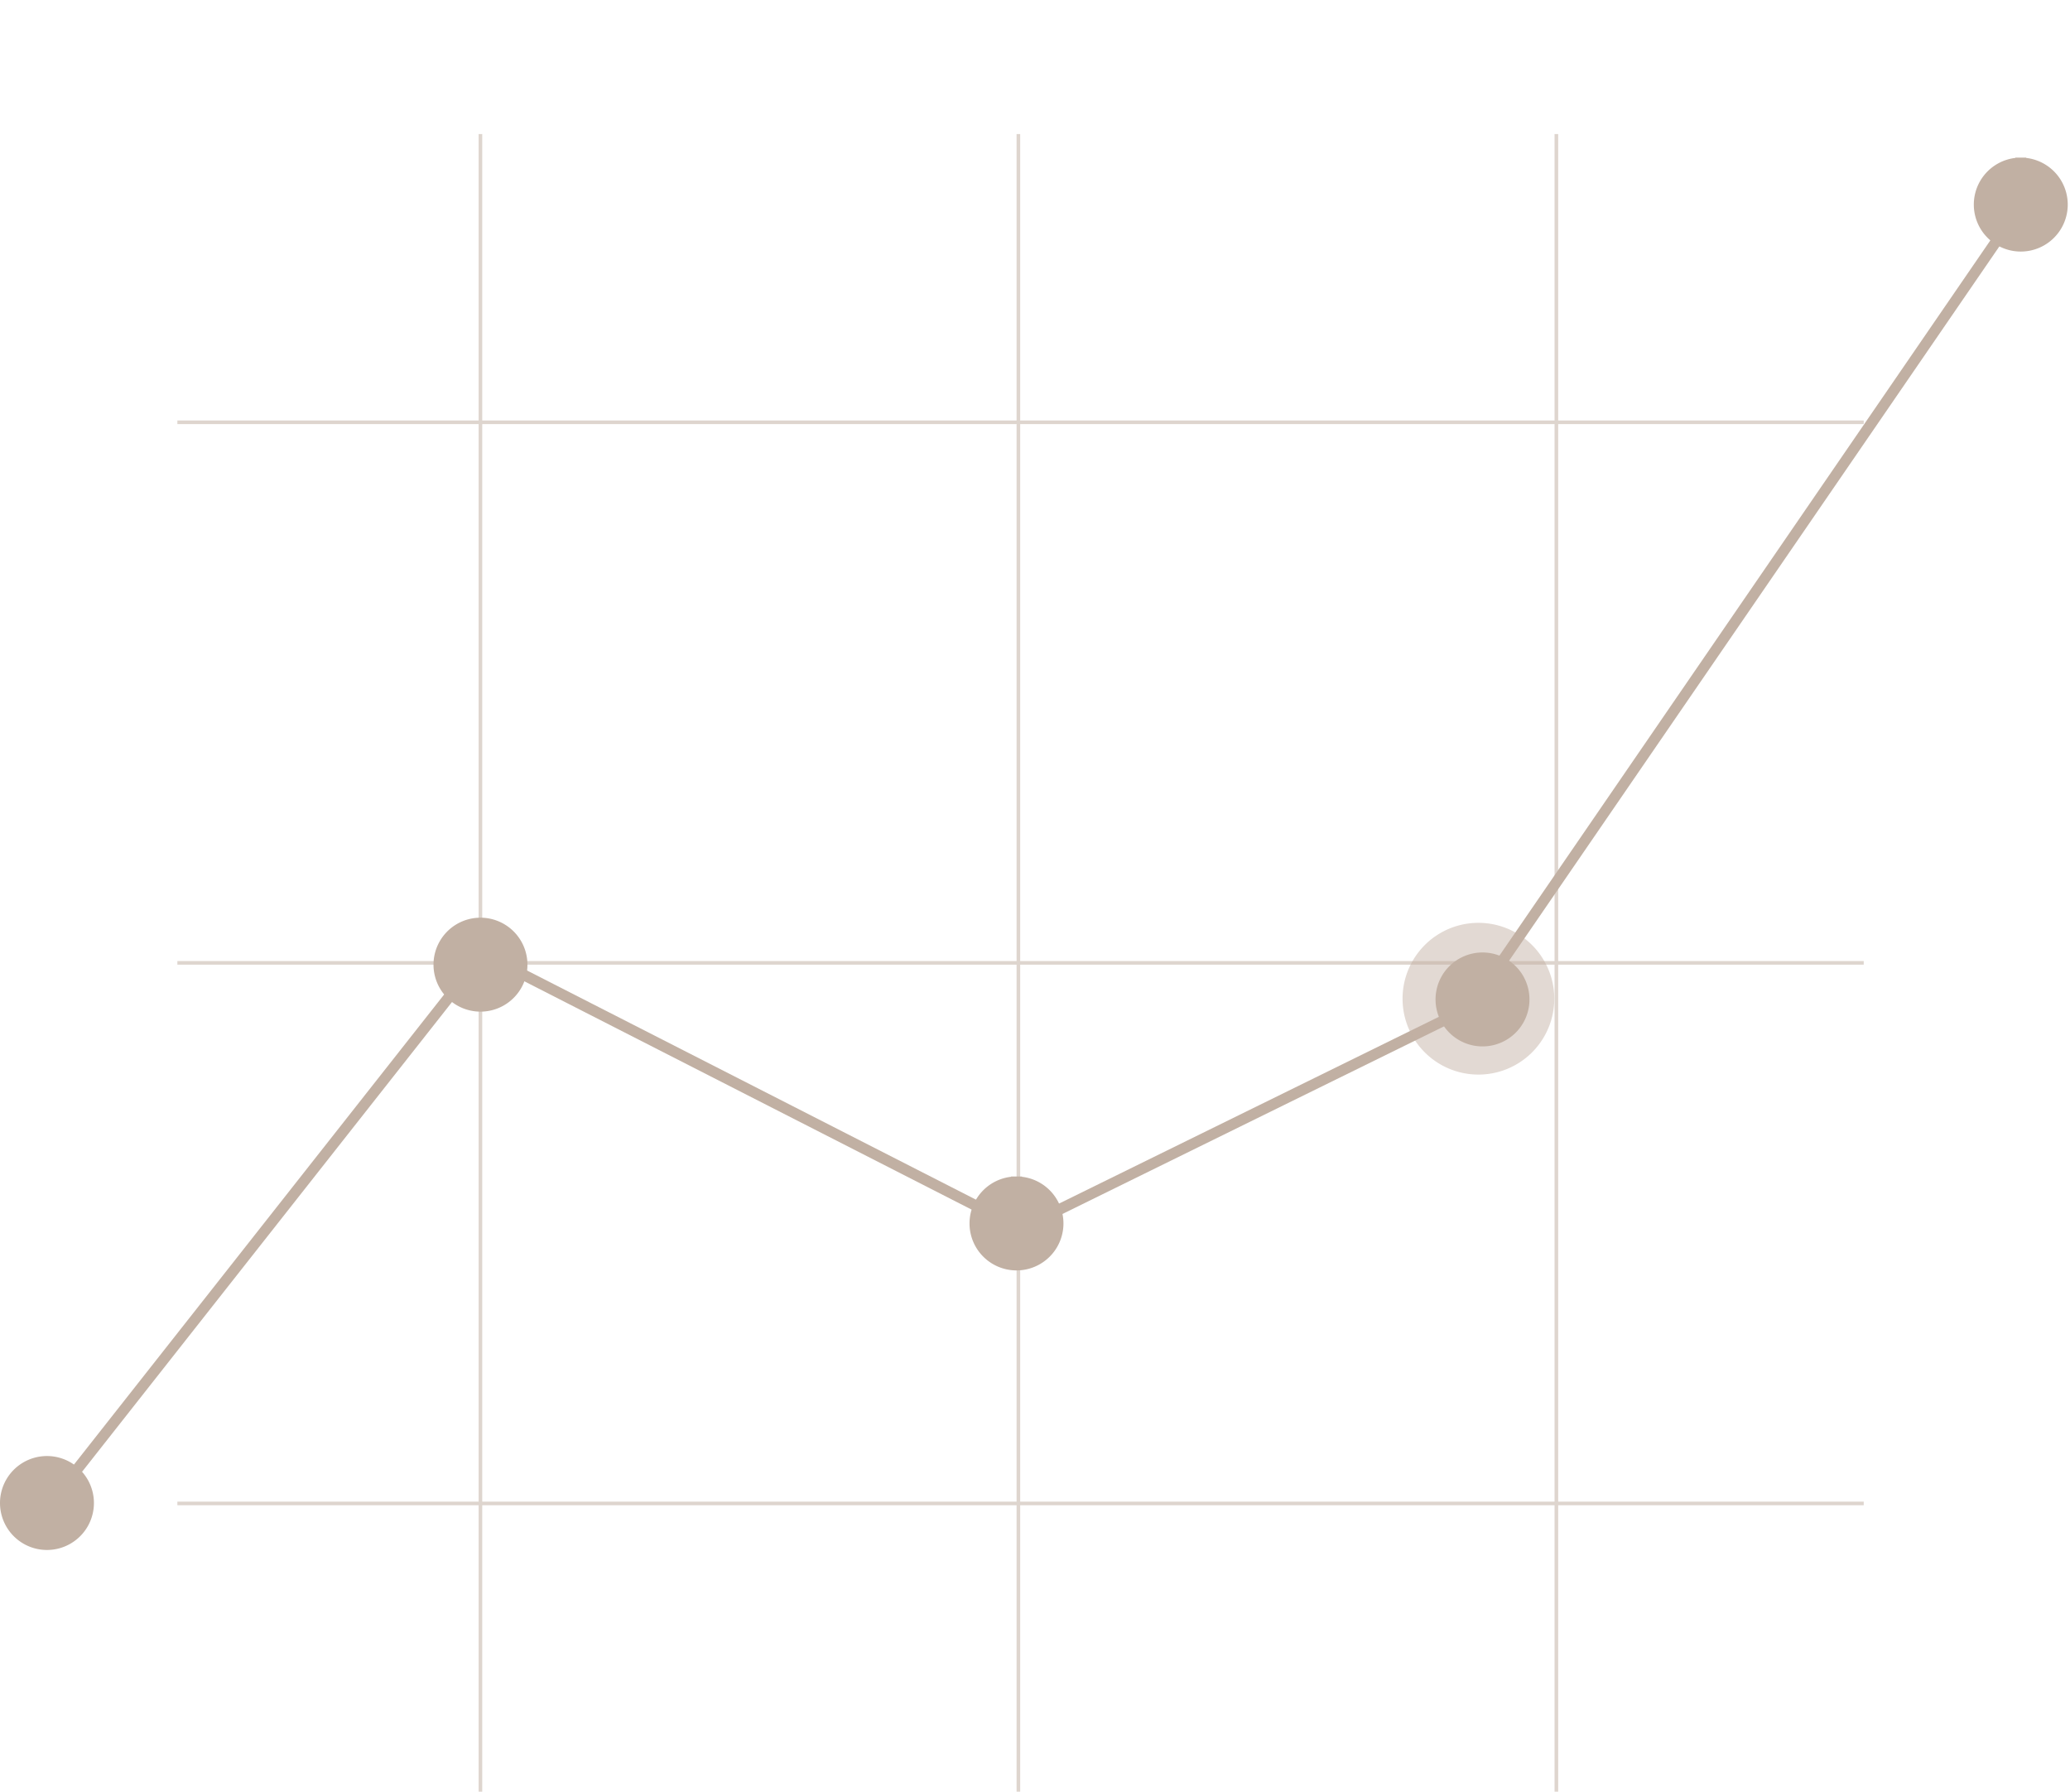 <svg width="573" height="496" xmlns="http://www.w3.org/2000/svg" fill="none">

 <g>
  <title>Layer 1</title>
  <path id="svg_1" stroke-linecap="square" stroke="#DED5CE" d="m132.99,37.6l0,457.8m148.91,-457.8l0,457.8m148.92,-457.8l0,457.8m-381.22,-228.9l465.8,0m-465.8,-149.62l465.8,0m-465.8,299.24l465.8,0"/>
  <path id="svg_2" stroke-linejoin="round" stroke-linecap="round" stroke-width="3" stroke="#C1B0A3" d="m14,416l119.67,-151.94l148.84,75.97l124.554,-61.235l152.936,-222.795"/>
  <path id="svg_3" stroke-width="3" stroke="#C1B0A3" fill="#C1B0A3" d="m133,278.5a11.5,11.5 0 1 0 0,-23a11.5,11.5 0 0 0 0,23zm-120,149a11.5,11.5 0 1 0 0,-23a11.5,11.5 0 0 0 0,23z"/>
  <path id="svg_4" fill-opacity="0.48" fill="#C1B0A3" d="m409.244,297.423a21,21 0 1 0 0,-42a21,21 0 0 0 0,42z" clip-rule="evenodd" fill-rule="evenodd"/>
  <path transform="rotate(-180 420.375 197.625)" id="svg_5" stroke-width="3" stroke="#C1B0A3" fill="#C1B0A3" d="m430.375,130.125a11.5,11.5 0 1 0 0,-23a11.5,11.5 0 0 0 0,23zm129,-62a11.5,11.5 0 1 0 0,-23a11.5,11.5 0 0 0 0,23zm-278,282a11.5,11.5 0 1 0 0,-23a11.5,11.5 0 0 0 0,23z"/>
 </g>
</svg>